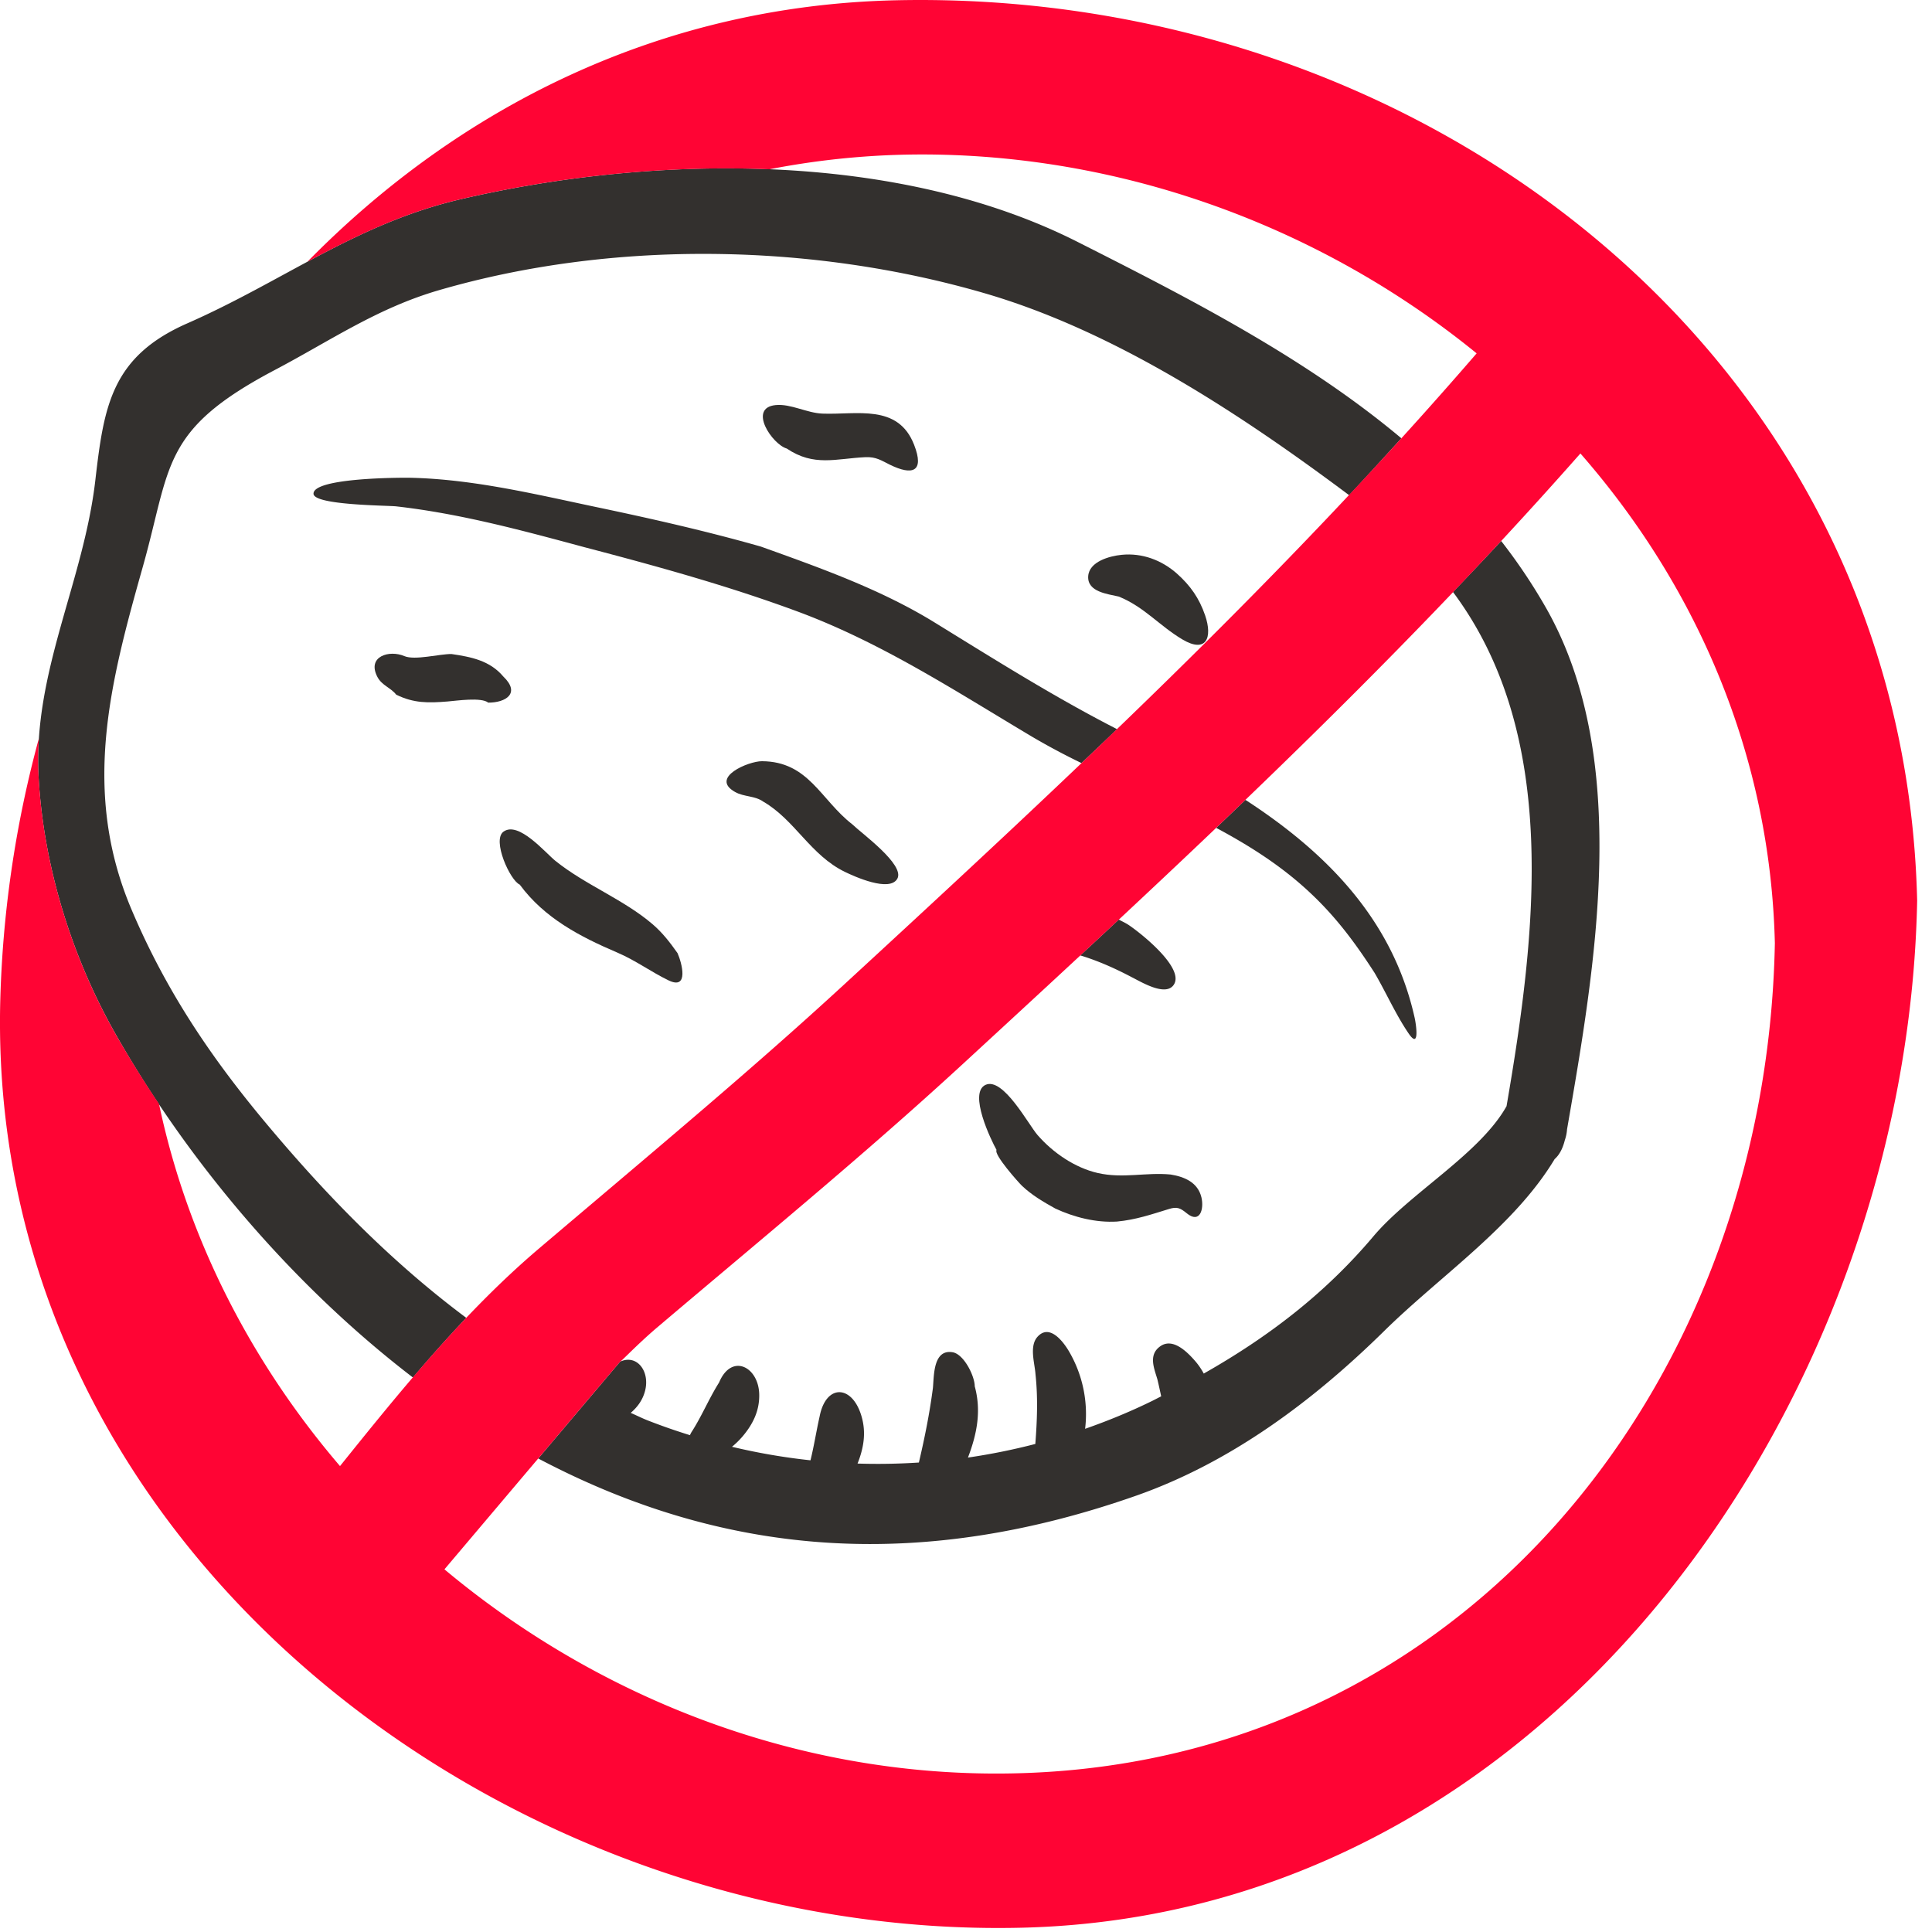 <svg xmlns="http://www.w3.org/2000/svg" width="69" height="69" viewBox="0 0 69 69">
    <g fill="none" fill-rule="evenodd">
        <path fill="#33302E" d="M14.15 24.809c-.195-.251-.514-.328-.673-.636-.38-.733.427-.971.963-.741.376.16 1.252-.078 1.685-.074.698.103 1.37.232 1.85.803.63.603.081.936-.538.933-.248-.201-1.14-.066-1.454-.041-.679.055-1.204.067-1.833-.244M27.262 28.632c-.3-.218-.685-.166-1.006-.345-.924-.517.48-1.104.956-1.101 1.67.009 2.096 1.378 3.227 2.254.327.319 1.881 1.439 1.61 1.939-.275.502-1.555-.086-1.869-.238-1.236-.598-1.787-1.854-2.918-2.51M39.957 21.306c-.388-.092-1.126-.16-1.093-.724.031-.526.763-.724 1.193-.767.734-.074 1.434.189 1.98.674.48.429.793.877 1.003 1.488.272.792.046 1.366-.808.862-.822-.487-1.365-1.164-2.275-1.533M35.591 41.069c-.193-.344-1.013-2.036-.395-2.323.63-.291 1.535 1.42 1.86 1.792.55.632 1.335 1.169 2.148 1.355.904.207 1.72-.032 2.604.054.497.08.972.282 1.1.815.1.417-.052.958-.526.568-.229-.188-.347-.24-.633-.151-.636.195-1.18.384-1.854.448-.752.047-1.537-.154-2.206-.465-.419-.233-.835-.475-1.188-.81-.116-.11-1.02-1.12-.91-1.283M28.1 16.02c-.522-.15-1.4-1.456-.396-1.553.54-.052 1.113.284 1.671.305 1.22.048 2.697-.361 3.271 1.112.383.98-.068 1.103-.862.714-.307-.15-.494-.29-.885-.27-1.045.05-1.83.346-2.799-.308M18.562 31.593c-.345-.147-.998-1.59-.58-1.891.54-.39 1.497.757 1.854 1.043 1.075.864 2.441 1.377 3.478 2.269.351.302.618.65.883 1.025.15.333.426 1.338-.325.972-.623-.302-1.166-.708-1.82-.988-1.34-.572-2.61-1.234-3.49-2.43"/>
        <path fill="#33302E" d="M14.748 49.197a53.055 53.055 0 0 1 1.905-2.131c-2.617-1.952-4.924-4.288-7.13-6.924-2.002-2.39-3.603-4.772-4.829-7.667-1.784-4.215-.77-8.064.402-12.217 1.026-3.633.638-4.895 4.73-7.05 1.99-1.05 3.65-2.204 5.851-2.844 6.196-1.8 13.302-1.69 19.481.107 4.635 1.347 9.116 4.29 13.026 7.215.626-.67 1.246-1.351 1.866-2.032-3.433-2.88-7.579-5-11.57-7.017-6.455-3.263-15.134-3.125-22.013-1.525-3.74.869-6.33 2.922-9.786 4.44-2.697 1.188-2.97 2.95-3.274 5.582-.419 3.654-2.237 6.869-2.028 10.627.175 3.163 1.183 6.41 2.741 9.157 2.588 4.56 6.32 8.978 10.628 12.279M53.613 19.32c-.569.614-1.145 1.22-1.72 1.823 3.815 5.113 2.98 12.16 1.912 18.364-.956 1.705-3.453 3.105-4.756 4.649-1.742 2.065-3.78 3.608-6.058 4.9a2.43 2.43 0 0 0-.314-.456c-.284-.324-.809-.855-1.264-.5-.397.304-.194.77-.08 1.154.05.203.093.409.138.615-.107.053-.21.109-.318.162-.782.384-1.584.713-2.399.998a4.432 4.432 0 0 0-.574-2.763c-.203-.346-.694-1.003-1.126-.524-.303.336-.097.95-.072 1.338.091.857.057 1.667-.006 2.49a22.52 22.52 0 0 1-2.406.486c.318-.833.485-1.658.242-2.546 0-.363-.385-1.146-.789-1.215-.704-.118-.663.855-.705 1.278-.12.916-.289 1.754-.499 2.653l-.002.007c-.73.048-1.46.06-2.19.037.217-.55.315-1.097.141-1.69-.33-1.132-1.269-1.16-1.495.004-.117.517-.199 1.05-.327 1.57a22.301 22.301 0 0 1-2.804-.483 3.1 3.1 0 0 0 .367-.357c.376-.44.62-.925.606-1.518-.022-.987-.989-1.482-1.434-.42-.363.574-.62 1.209-.989 1.778a.69.69 0 0 0-.05.102 21.568 21.568 0 0 1-1.533-.536c-.2-.08-.386-.175-.584-.26.234-.2.42-.445.508-.768.194-.703-.275-1.338-.885-1.063l-2.602 3.078-.323.382c6.945 3.669 13.928 3.934 21.352 1.329 3.394-1.192 6.328-3.392 8.86-5.882 2-1.97 4.646-3.738 6.088-6.14.158-.138.284-.358.362-.67.045-.13.072-.262.081-.394 1.008-5.813 2.306-13.224-.739-18.601a19.923 19.923 0 0 0-1.614-2.41"/>
        <path fill="#33302E" d="M14.148 18.084c2.296.26 4.497.859 6.722 1.458 2.574.675 5.117 1.374 7.612 2.297 2.992 1.107 5.646 2.845 8.374 4.47a24.73 24.73 0 0 0 1.77.945c.423-.404.85-.807 1.27-1.212-2.248-1.15-4.369-2.488-6.517-3.811-1.922-1.184-4.09-1.951-6.204-2.71-1.93-.55-3.896-.995-5.858-1.407-2.185-.46-4.372-.992-6.614-1.05-.38-.01-3.52-.004-3.506.57.01.412 2.655.416 2.951.45M44.48 28.566l-1.046 1c1.084.58 2.126 1.23 3.062 2.052 1.073.942 1.821 1.925 2.596 3.127.415.71.751 1.479 1.213 2.16.403.595.273-.305.22-.547-.785-3.545-3.192-5.936-6.046-7.792M40.312 33.037c-.112-.075-.237-.13-.355-.195-.457.427-.915.854-1.375 1.28.64.194 1.254.469 1.85.784.315.157 1.173.684 1.475.283.445-.59-1.159-1.86-1.595-2.152"/>
        <path fill="#FF0434" d="M31.991.01C23.578.2 16.395 3.83 10.977 9.35c1.706-.913 3.422-1.758 5.49-2.238 3.392-.79 7.223-1.22 11.01-1.066a28.495 28.495 0 0 1 6.01-.524c7.12.136 13.93 2.766 19.25 7.098-7.027 8.137-14.594 15.177-22.572 22.525-3.259 3-6.536 5.73-10.892 9.425-2.663 2.258-4.913 5.03-7.13 7.79-3.159-3.692-5.447-8.108-6.464-12.935a40.763 40.763 0 0 1-1.559-2.507c-1.558-2.747-2.566-5.994-2.74-9.157a11.03 11.03 0 0 1 .011-1.398 39.554 39.554 0 0 0-1.386 9.576c-.37 19.493 18.167 33.34 36.48 32.908 19.064-.45 31.65-19.047 31.985-36.68C68.01 12.645 50.748-.41 31.991.01zm3 63.325c-7.107-.142-13.843-2.876-19.118-7.287 1.225-1.448 2.448-2.895 3.673-4.341.891-1.054 1.783-2.11 2.675-3.162-.295.348.475-.48 1.24-1.128 3.675-3.117 7.402-6.172 10.946-9.436C42.155 30.844 49.562 24 56.443 16.195c4.156 4.75 6.786 10.784 6.945 17.492-.306 16.105-11.626 29.986-28.398 29.648z"/>
    </g>
</svg>
